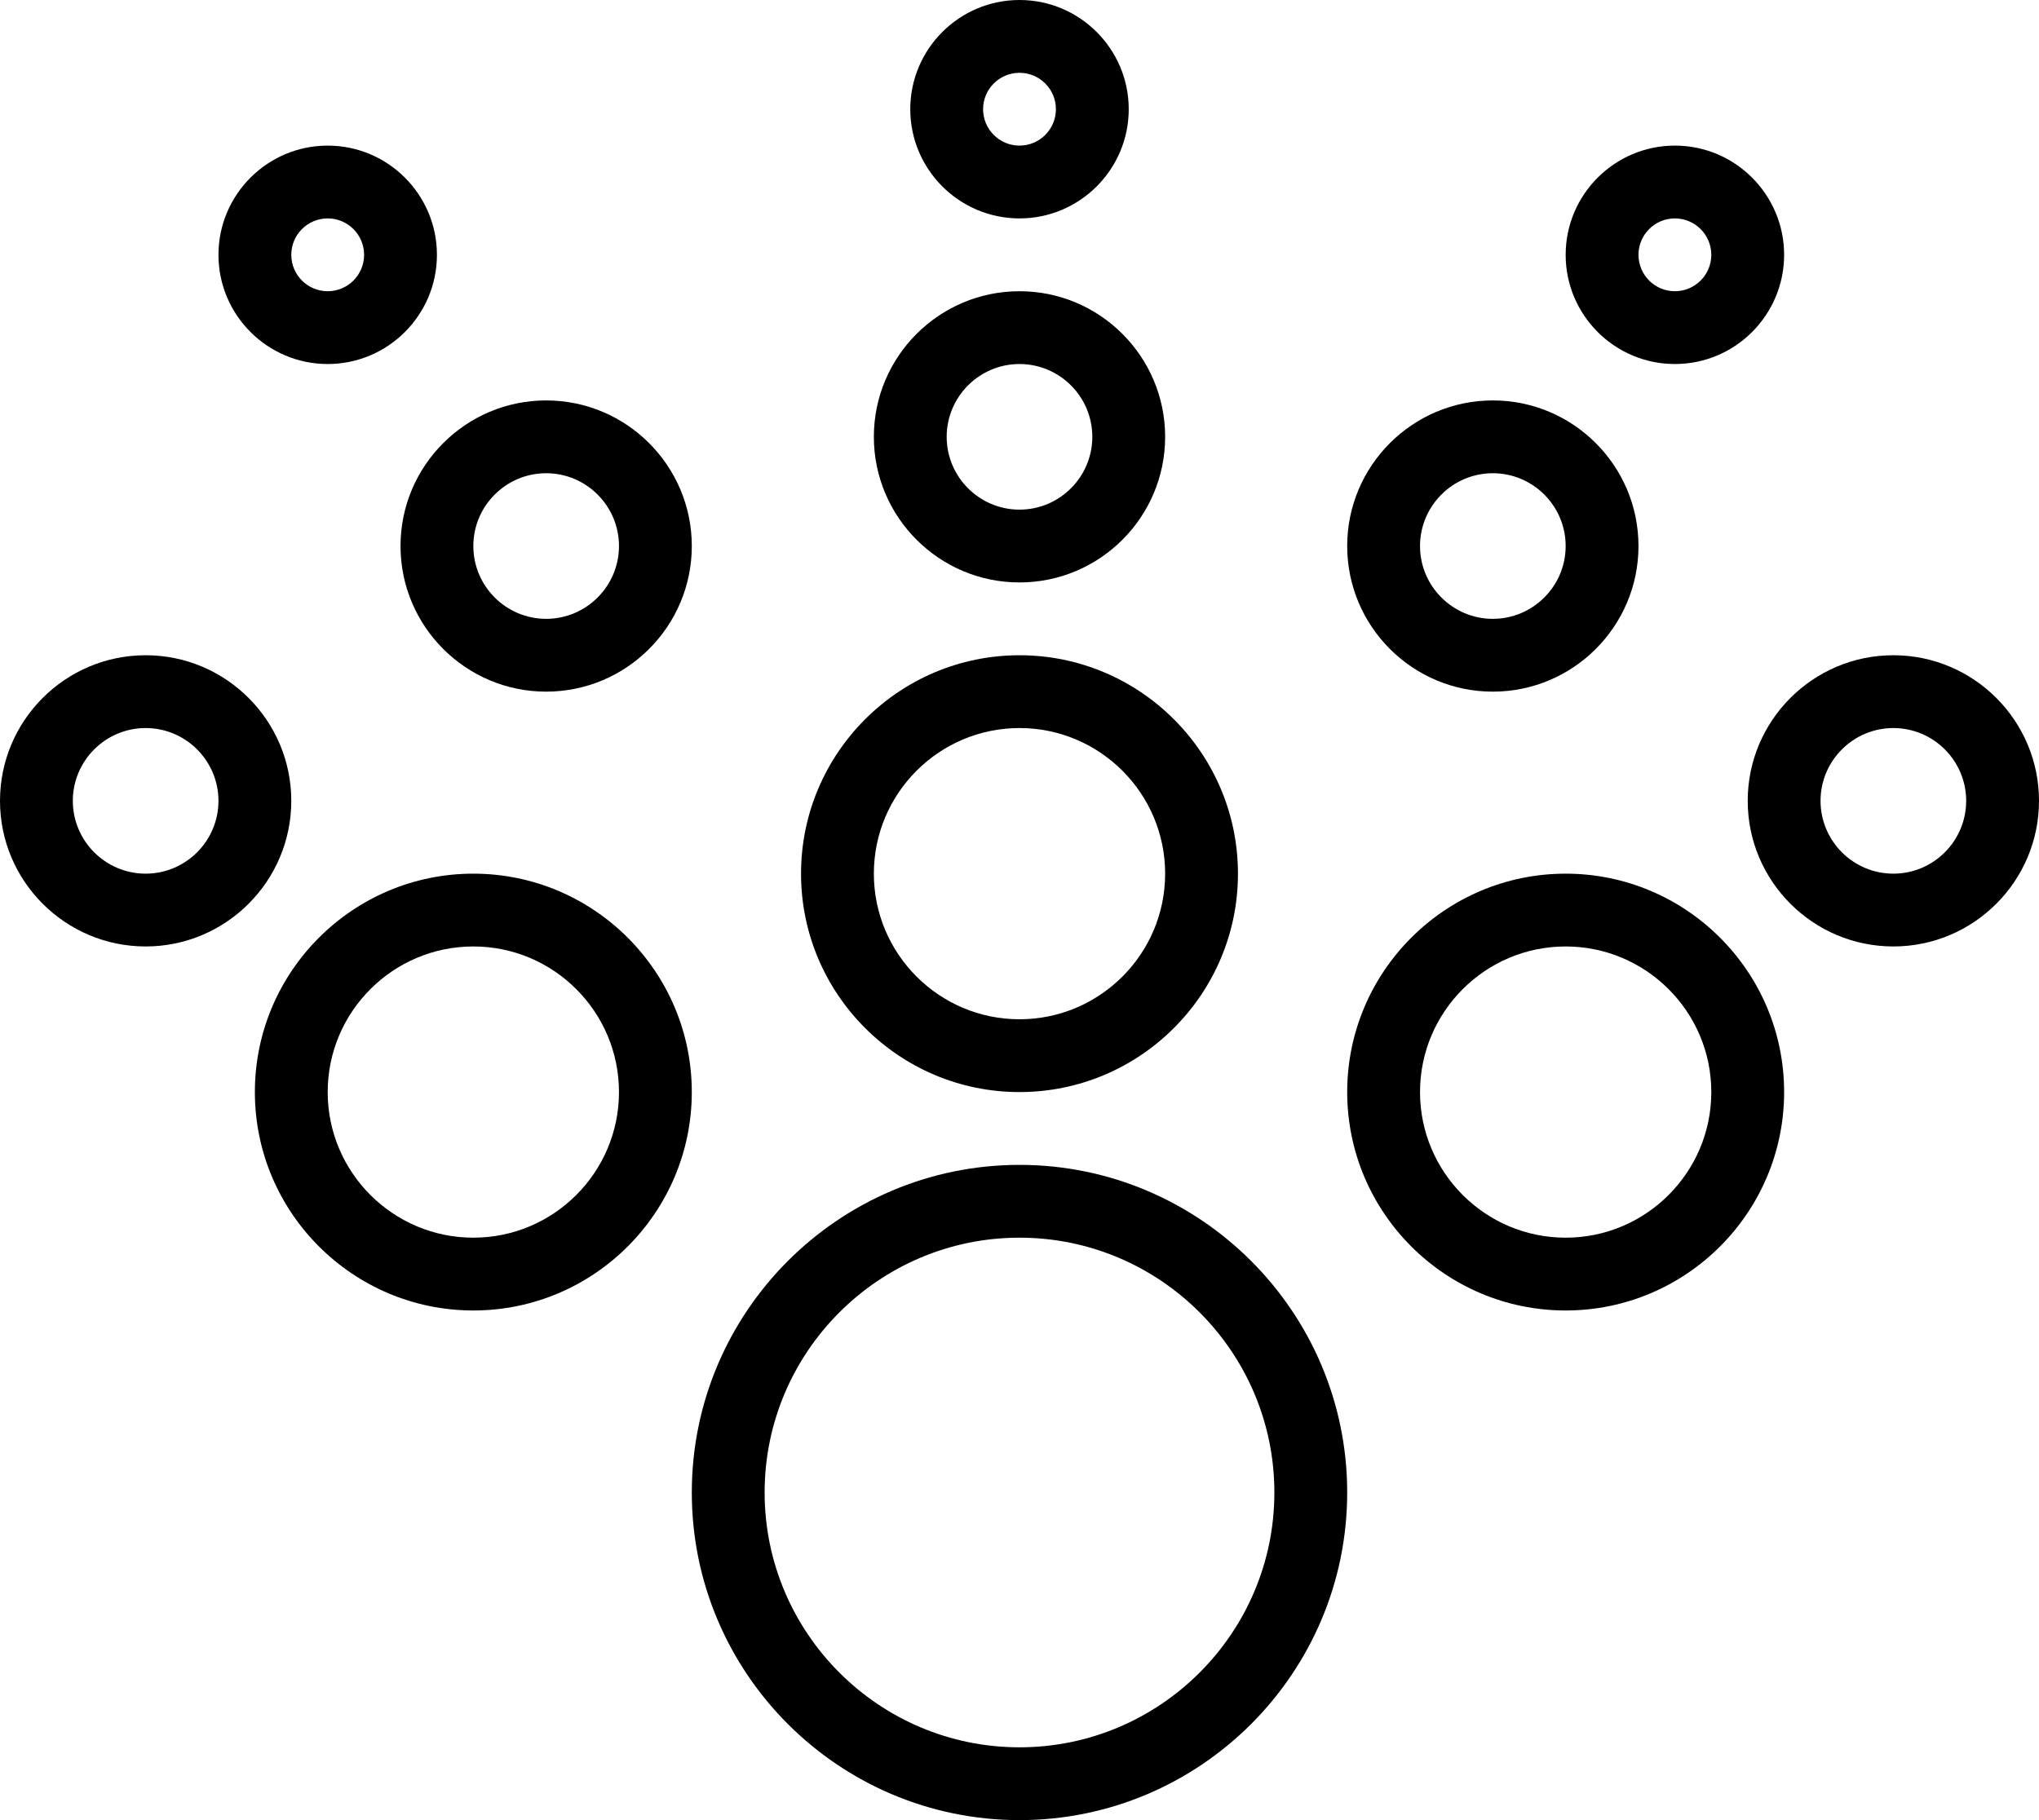 <?xml version="1.0" encoding="utf-8"?>
<!-- Generator: Adobe Illustrator 19.2.0, SVG Export Plug-In . SVG Version: 6.00 Build 0)  -->
<svg version="1.1" id="circlesradiant" xmlns="http://www.w3.org/2000/svg" xmlns:xlink="http://www.w3.org/1999/xlink" x="0px"
	 y="0px" viewBox="0 0 224 200" enable-background="new 0 0 224 200" xml:space="preserve">
<g>
	<path fill="none" d="M112,112c8.824,0,16-7.176,16-16s-7.176-16-16-16c-8.825,0-16,7.176-16,16S103.175,112,112,112z"/>
	<path fill="none" d="M60,68c4.41,0,8-3.59,8-8s-3.59-8-8-8c-4.41,0-8,3.59-8,8S55.59,68,60,68z"/>
	<path fill="none" d="M112,56c4.41,0,8-3.59,8-8c0-4.41-3.59-8-8-8c-4.41,0-8,3.59-8,8C104,52.41,107.59,56,112,56z"/>
	<path fill="none" d="M16,80c-4.41,0-8,3.59-8,8s3.59,8,8,8c4.41,0,8-3.59,8-8S20.41,80,16,80z"/>
	<path fill="none" d="M164,68c4.41,0,8-3.59,8-8s-3.59-8-8-8c-4.41,0-8,3.59-8,8S159.59,68,164,68z"/>
	<circle fill="none" cx="112" cy="12" r="4"/>
	<circle fill="none" cx="184" cy="28" r="4"/>
	<circle fill="none" cx="36" cy="28" r="4"/>
	<path fill="none" d="M52,104c-8.825,0-16,7.176-16,16s7.176,16,16,16c8.824,0,16-7.176,16-16S60.824,104,52,104z"/>
	<path fill="none" d="M172,104c-8.825,0-16,7.176-16,16s7.176,16,16,16c8.824,0,16-7.176,16-16S180.824,104,172,104z"/>
	<path fill="none" d="M112,136c-15.438,0-28,12.562-28,28s12.562,28,28,28c15.438,0,28-12.562,28-28S127.438,136,112,136z"/>
	<path fill="none" d="M208,80c-4.41,0-8,3.59-8,8s3.59,8,8,8c4.41,0,8-3.59,8-8S212.41,80,208,80z"/>
	<path d="M112,128c-19.852,0-36,16.148-36,36s16.148,36,36,36c19.852,0,36-16.148,36-36S131.851,128,112,128z M112,192
		c-15.438,0-28-12.562-28-28s12.562-28,28-28c15.438,0,28,12.562,28,28S127.438,192,112,192z"/>
	<path d="M112,120c13.234,0,24-10.766,24-24s-10.766-24-24-24c-13.235,0-24,10.766-24,24S98.766,120,112,120z M112,80
		c8.824,0,16,7.176,16,16s-7.176,16-16,16c-8.825,0-16-7.176-16-16S103.175,80,112,80z"/>
	<path d="M172,96c-13.235,0-24,10.766-24,24s10.765,24,24,24c13.234,0,24-10.766,24-24S185.234,96,172,96z M172,136
		c-8.825,0-16-7.176-16-16s7.176-16,16-16c8.824,0,16,7.176,16,16S180.824,136,172,136z"/>
	<path d="M52,96c-13.235,0-24,10.766-24,24s10.765,24,24,24c13.234,0,24-10.766,24-24S65.234,96,52,96z M52,136
		c-8.825,0-16-7.176-16-16s7.176-16,16-16c8.824,0,16,7.176,16,16S60.824,136,52,136z"/>
	<path d="M112,64c8.824,0,16-7.176,16-16c0-8.824-7.176-16-16-16c-8.825,0-16,7.176-16,16C96,56.824,103.175,64,112,64z
		 M112,40c4.41,0,8,3.59,8,8c0,4.41-3.59,8-8,8c-4.41,0-8-3.59-8-8C104,43.59,107.59,40,112,40z"/>
	<path d="M164,76c8.824,0,16-7.176,16-16c0-8.824-7.176-16-16-16c-8.825,0-16,7.176-16,16C148,68.824,155.175,76,164,76z
		 M164,52c4.41,0,8,3.59,8,8s-3.59,8-8,8c-4.41,0-8-3.59-8-8S159.59,52,164,52z"/>
	<path d="M60,76c8.824,0,16-7.176,16-16c0-8.824-7.176-16-16-16c-8.825,0-16,7.176-16,16C44,68.824,51.175,76,60,76z M60,52
		c4.41,0,8,3.59,8,8s-3.59,8-8,8c-4.41,0-8-3.59-8-8S55.59,52,60,52z"/>
	<path d="M112,24c6.617,0,12-5.383,12-12c0-6.617-5.383-12-12-12c-6.617,0-12,5.383-12,12C100,18.617,105.383,24,112,24z
		 M112,8c2.207,0,4,1.793,4,4c0,2.207-1.793,4-4,4c-2.207,0-4-1.793-4-4C108,9.793,109.793,8,112,8z"/>
	<path d="M36,40c6.617,0,12-5.383,12-12c0-6.617-5.383-12-12-12c-6.617,0-12,5.383-12,12C24,34.617,29.383,40,36,40z M36,24
		c2.207,0,4,1.793,4,4c0,2.207-1.793,4-4,4c-2.207,0-4-1.793-4-4C32,25.793,33.793,24,36,24z"/>
	<path d="M184,40c6.617,0,12-5.383,12-12c0-6.617-5.383-12-12-12c-6.617,0-12,5.383-12,12C172,34.617,177.383,40,184,40z
		 M184,24c2.207,0,4,1.793,4,4c0,2.207-1.793,4-4,4c-2.207,0-4-1.793-4-4C180,25.793,181.793,24,184,24z"/>
	<path d="M208,72c-8.825,0-16,7.176-16,16s7.176,16,16,16c8.824,0,16-7.176,16-16S216.824,72,208,72z M208,96
		c-4.41,0-8-3.59-8-8s3.59-8,8-8c4.41,0,8,3.59,8,8S212.41,96,208,96z"/>
	<path d="M16,72C7.176,72,0,79.176,0,88s7.176,16,16,16c8.824,0,16-7.176,16-16S24.824,72,16,72z M16,96c-4.41,0-8-3.59-8-8
		s3.59-8,8-8c4.41,0,8,3.59,8,8S20.41,96,16,96z"/>
</g>
</svg>
